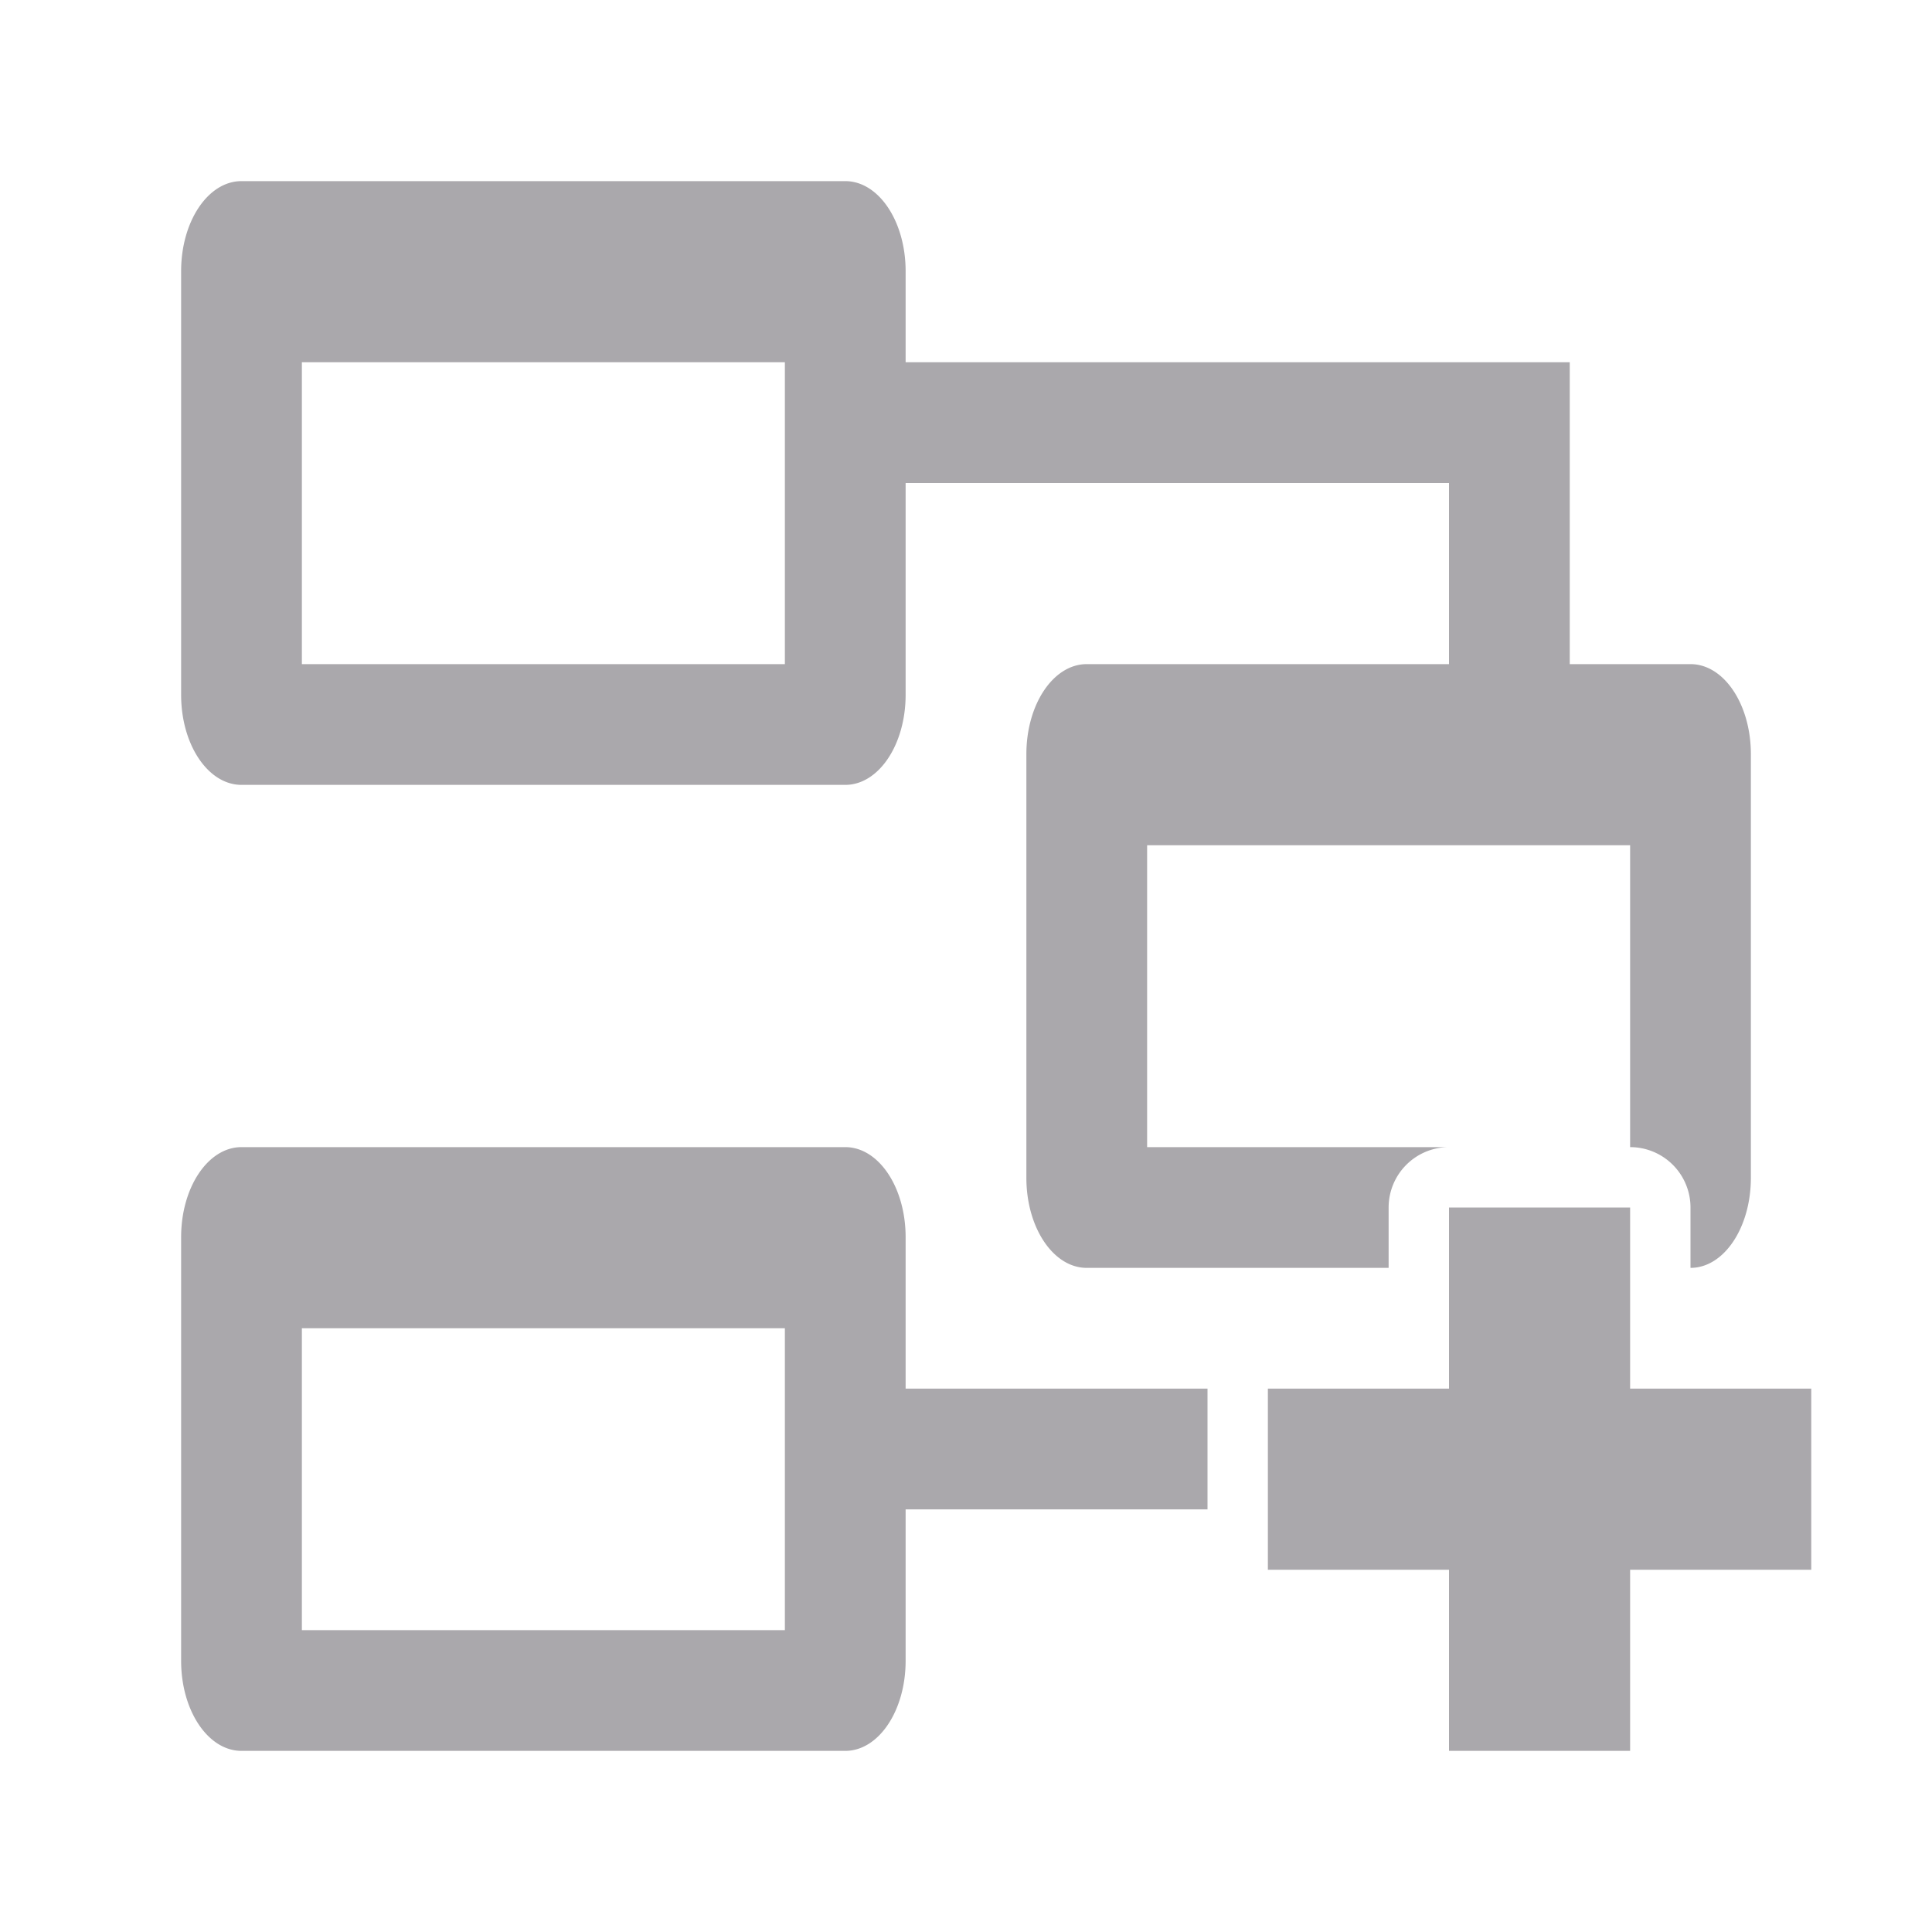<svg height="32" viewBox="0 0 32 32" width="32" xmlns="http://www.w3.org/2000/svg"><path d="m4 3c-.554 0-1 .666-1 1.492v7.016c0 .826.446 1.492 1 1.492h10c.554 0 1-.666 1-1.492v-3.508h9v3h-6c-.554 0-1 .666-1 1.492v7.016c0 .826.446 1.492 1 1.492h5v-1a1 1 0 0 1 1-1h-5v-5h8v5a1 1 0 0 1 1 1v1c.554 0 1-.666 1-1.492v-7.016c0-.826-.446-1.492-1-1.492h-2v-3-.5-1.5h-11v-1.508c0-.826-.446-1.492-1-1.492zm1 3h8v5h-8zm-1 13c-.554 0-1 .666-1 1.492v7.016c0 .826.446 1.492 1 1.492h10c.554 0 1-.666 1-1.492v-2.508h5v-2h-5v-2.508c0-.826-.446-1.492-1-1.492zm20 1v3h-3v3h3v3h3v-3h3v-3h-3v-3zm-19 2h8v5h-8z" fill="#aaa8ac"/></svg>